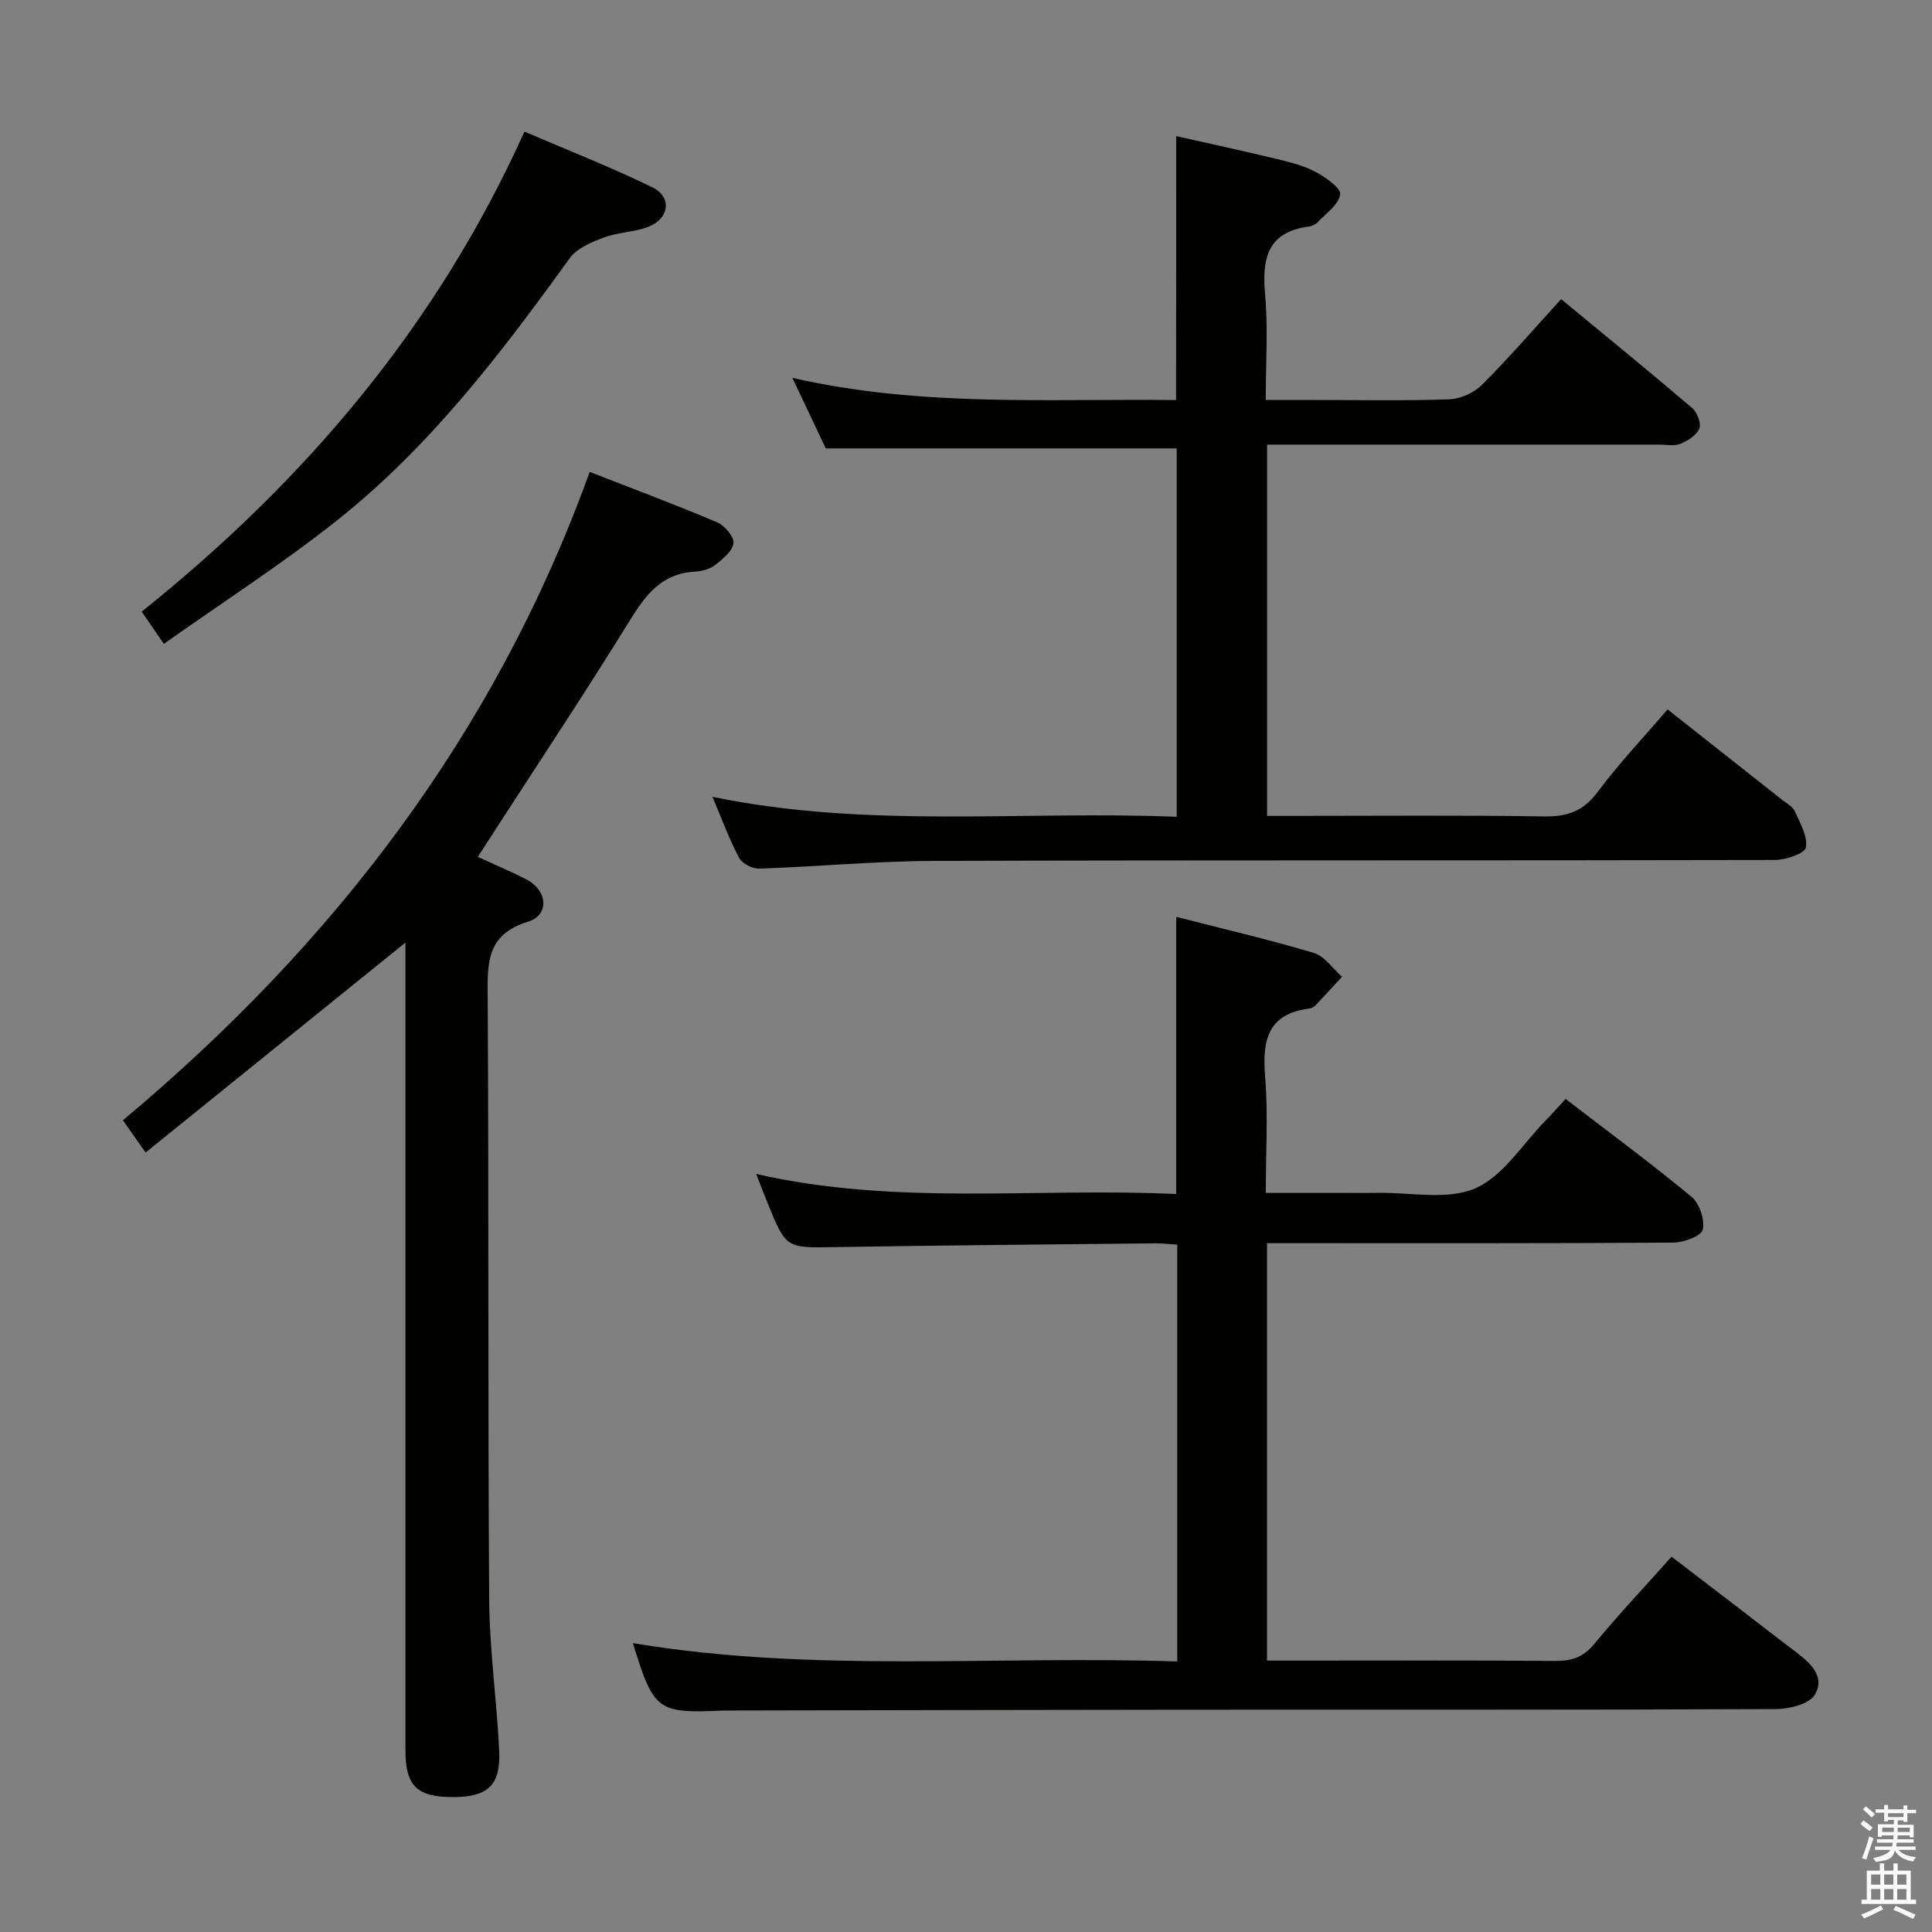 <svg enable-background="new 0 0 400 400" viewBox="0 0 400 400" xmlns="http://www.w3.org/2000/svg"><rect x="0" y="0" width="400" height="400" fill="#808080" stroke="none"/><path d="m385.2 377.6.6-.7c.6.4 1.3.9 1.9 1.5l-.6.7c-.8-.5-1.4-1-1.9-1.5zm.3 7.1c.6-1.4 1.1-2.9 1.5-4.5.3.1.6.3.9.4-.5 1.4-1 2.9-1.5 4.4zm.2-10.1.6-.6c.7.5 1.3 1.1 1.9 1.6l-.7.7c-.6-.6-1.2-1.2-1.8-1.7zm8.4-.8h.8v.9h1.8v.7h-1.8v1.8h-.8v-.3h-1.2v.9h3.3v2.6h-.8v-.4h-2.5c0 .3 0 .6-.1.8h3.4v.7h-3.5c0 .3-.1.6-.1.8h4v.7h-3.5c.7.9 1.9 1.3 3.6 1.5-.2.2-.4.5-.6.9-1.9-.3-3.2-1.1-3.8-2.3-.5 2.1-1.8 2-3.9 2.4-.2-.3-.4-.5-.6-.8 1.9-.4 3.1-.9 3.6-1.7h-3.2v-.7h3.5c.1-.2.1-.5.2-.8h-3.3v-.7h3.4c0-.2 0-.5 0-.8h-2.4v.3h-.8v-2.6h3.3v-.9h-1.2v.3h-.8v-1.8h-1.8v-.7h1.8v-.9h.8v.9h3.2zm-4.4 5.5h2.4c0-.3 0-.6 0-.9h-2.4zm1.2-3.1h3.2v-.8h-3.2zm4.4 2.2h-2.4v.9h2.5v-.9z" fill="#fafafb"/><path d="m389.2 385.8h.9v1.5h1.9v-1.5h.9v1.5h2.7v6h1.1v.9h-11.3v-.9h1.1v-6h2.7zm.2 8.7.5.8c-1.2.6-2.5 1.3-4 1.9-.2-.3-.3-.6-.6-.8 1.6-.6 3-1.3 4.1-1.9zm-2-4.3h1.9v-2.1h-1.9zm0 3.1h1.9v-2.2h-1.9zm2.7-3.1h1.9v-2.1h-1.9zm0 3.1h1.9v-2.2h-1.9zm2.4 1.3c1.4.6 2.7 1.2 4.1 1.8l-.5.9c-1.5-.7-2.8-1.4-4.1-1.9zm2.2-6.5h-1.9v2.1h1.9zm-1.9 5.2h1.9v-2.2h-1.9z" fill="#fafafb"/><g fill="#010100"><path d="m131.03 340.19c37.41 6.25 74.99 2.53 112.71 3.8 0-29.15 0-57.57 0-86.3-1.61-.1-3.07-.28-4.53-.27-22.14.23-44.28.42-66.42.78-10.06.16-10.05.33-13.94-9.31-.68-1.68-1.33-3.38-2.3-5.84 29.08 6.65 58 2.79 86.97 4.16 0-19.22 0-37.93 0-57.39 9.47 2.43 19.07 4.67 28.49 7.47 2.24.67 3.91 3.24 5.84 4.93-1.82 1.98-3.63 3.97-5.48 5.92-.33.34-.86.61-1.32.67-8.65 1.12-9.73 6.65-9.12 14.12.64 7.75.14 15.59.14 24.05h17.66c1.83 0 3.67.03 5.5-.01 6.8-.13 14.4 1.57 20.18-.93 5.81-2.51 9.83-9.2 14.61-14.07 1.28-1.3 2.49-2.68 4.12-4.45 8.9 6.84 17.69 13.33 26.09 20.28 1.65 1.37 2.78 4.78 2.3 6.8-.32 1.34-3.95 2.65-6.1 2.67-25.99.18-51.99.12-77.99.12-1.96 0-3.91 0-6.12 0v86.42h5.59c18 0 36-.08 53.99.07 3.42.03 5.88-.72 8.16-3.5 4.97-6.03 10.34-11.72 16.02-18.08 4.6 3.52 9.16 7 13.71 10.49 3.96 3.04 7.89 6.12 11.88 9.12 3.08 2.31 6.34 5.21 4.06 8.98-1.18 1.95-5.3 2.95-8.1 2.96-40.66.18-81.32.1-121.98.13-31.33.02-62.65.11-93.98.16-.67 0-1.33-.01-2 .02-13.61.59-14.3.07-18.64-13.97z"/><path d="m243.52 28.18c7.01 1.58 13.99 3.08 20.92 4.76 2.73.66 5.55 1.37 7.99 2.68 2.05 1.1 5.23 3.32 5.04 4.64-.29 2.1-2.94 3.91-4.67 5.76-.42.45-1.15.79-1.77.87-8.66 1.13-9.78 6.67-9.1 14.13.63 6.93.13 13.97.13 21.79h10.01c9.33 0 18.67.19 27.99-.14 2.31-.08 5.09-1.33 6.73-2.96 5.63-5.62 10.84-11.66 16.43-17.78 9.26 7.65 18.27 14.99 27.11 22.53 1.04.89 1.93 3.17 1.5 4.26-.55 1.38-2.38 2.54-3.91 3.16-1.3.52-2.96.17-4.46.17-25.16 0-50.33 0-75.49 0-1.79 0-3.57 0-5.63 0v76.87h5.47c17.33 0 34.66-.16 51.99.11 4.76.07 8.02-1.11 10.96-5.04 4.46-5.97 9.61-11.42 14.49-17.12 8.11 6.4 15.96 12.58 23.79 18.78.91.72 2.13 1.36 2.56 2.32 1.08 2.43 2.7 5.19 2.29 7.49-.22 1.24-4.16 2.58-6.43 2.59-57.99.14-115.98.01-173.97.19-12.12.04-24.23 1.19-36.35 1.6-1.39.05-3.5-1.07-4.13-2.26-2.01-3.78-3.49-7.85-5.51-12.61 32.14 6.65 64.03 2.83 96.12 4.14 0-25.75 0-51 0-76.27-23.88 0-47.9 0-72.65 0-1.86-3.94-4.12-8.69-6.92-14.61 26.84 6.13 53.13 4.26 79.44 4.6.03-18.41.03-36.31.03-54.65z"/><path d="m30.14 238.62c-2.17-3.09-3.29-4.69-4.69-6.68 43.53-36.43 77.05-79.94 96.64-134.24 8.99 3.51 17.78 6.79 26.41 10.45 1.55.66 3.54 3.03 3.36 4.32-.24 1.69-2.27 3.34-3.87 4.56-1.11.85-2.78 1.25-4.23 1.33-6.79.39-10.1 4.81-13.39 10.14-9.18 14.86-18.85 29.42-28.33 44.09-.98 1.51-1.95 3.03-3.11 4.82 3.57 1.65 6.93 3.03 10.13 4.71 4.32 2.26 4.74 7.34.26 8.71-8.74 2.67-8.39 8.72-8.35 15.82.25 41.49.03 82.99.31 124.49.07 10.45 1.58 20.89 2.07 31.35.33 7.14-2.37 9.57-9.49 9.58-7.55.01-9.92-2.28-9.92-9.74-.01-54 0-107.99 0-161.99 0-1.8 0-3.6 0-5.19-17.83 14.41-35.56 28.73-53.8 43.47z"/><path d="m33.92 133.31c-1.8-2.63-3.01-4.39-4.58-6.68 33.75-27.02 61.08-59.09 79.24-99.38 8.98 3.86 17.89 7.34 26.46 11.52 4.14 2.02 3.58 6.47-.82 8.19-2.89 1.13-6.24 1.1-9.15 2.2-2.58.97-5.62 2.22-7.13 4.31-14.14 19.62-28.8 38.83-47.82 54-11.51 9.17-23.96 17.17-36.2 25.84z"/></g></svg>